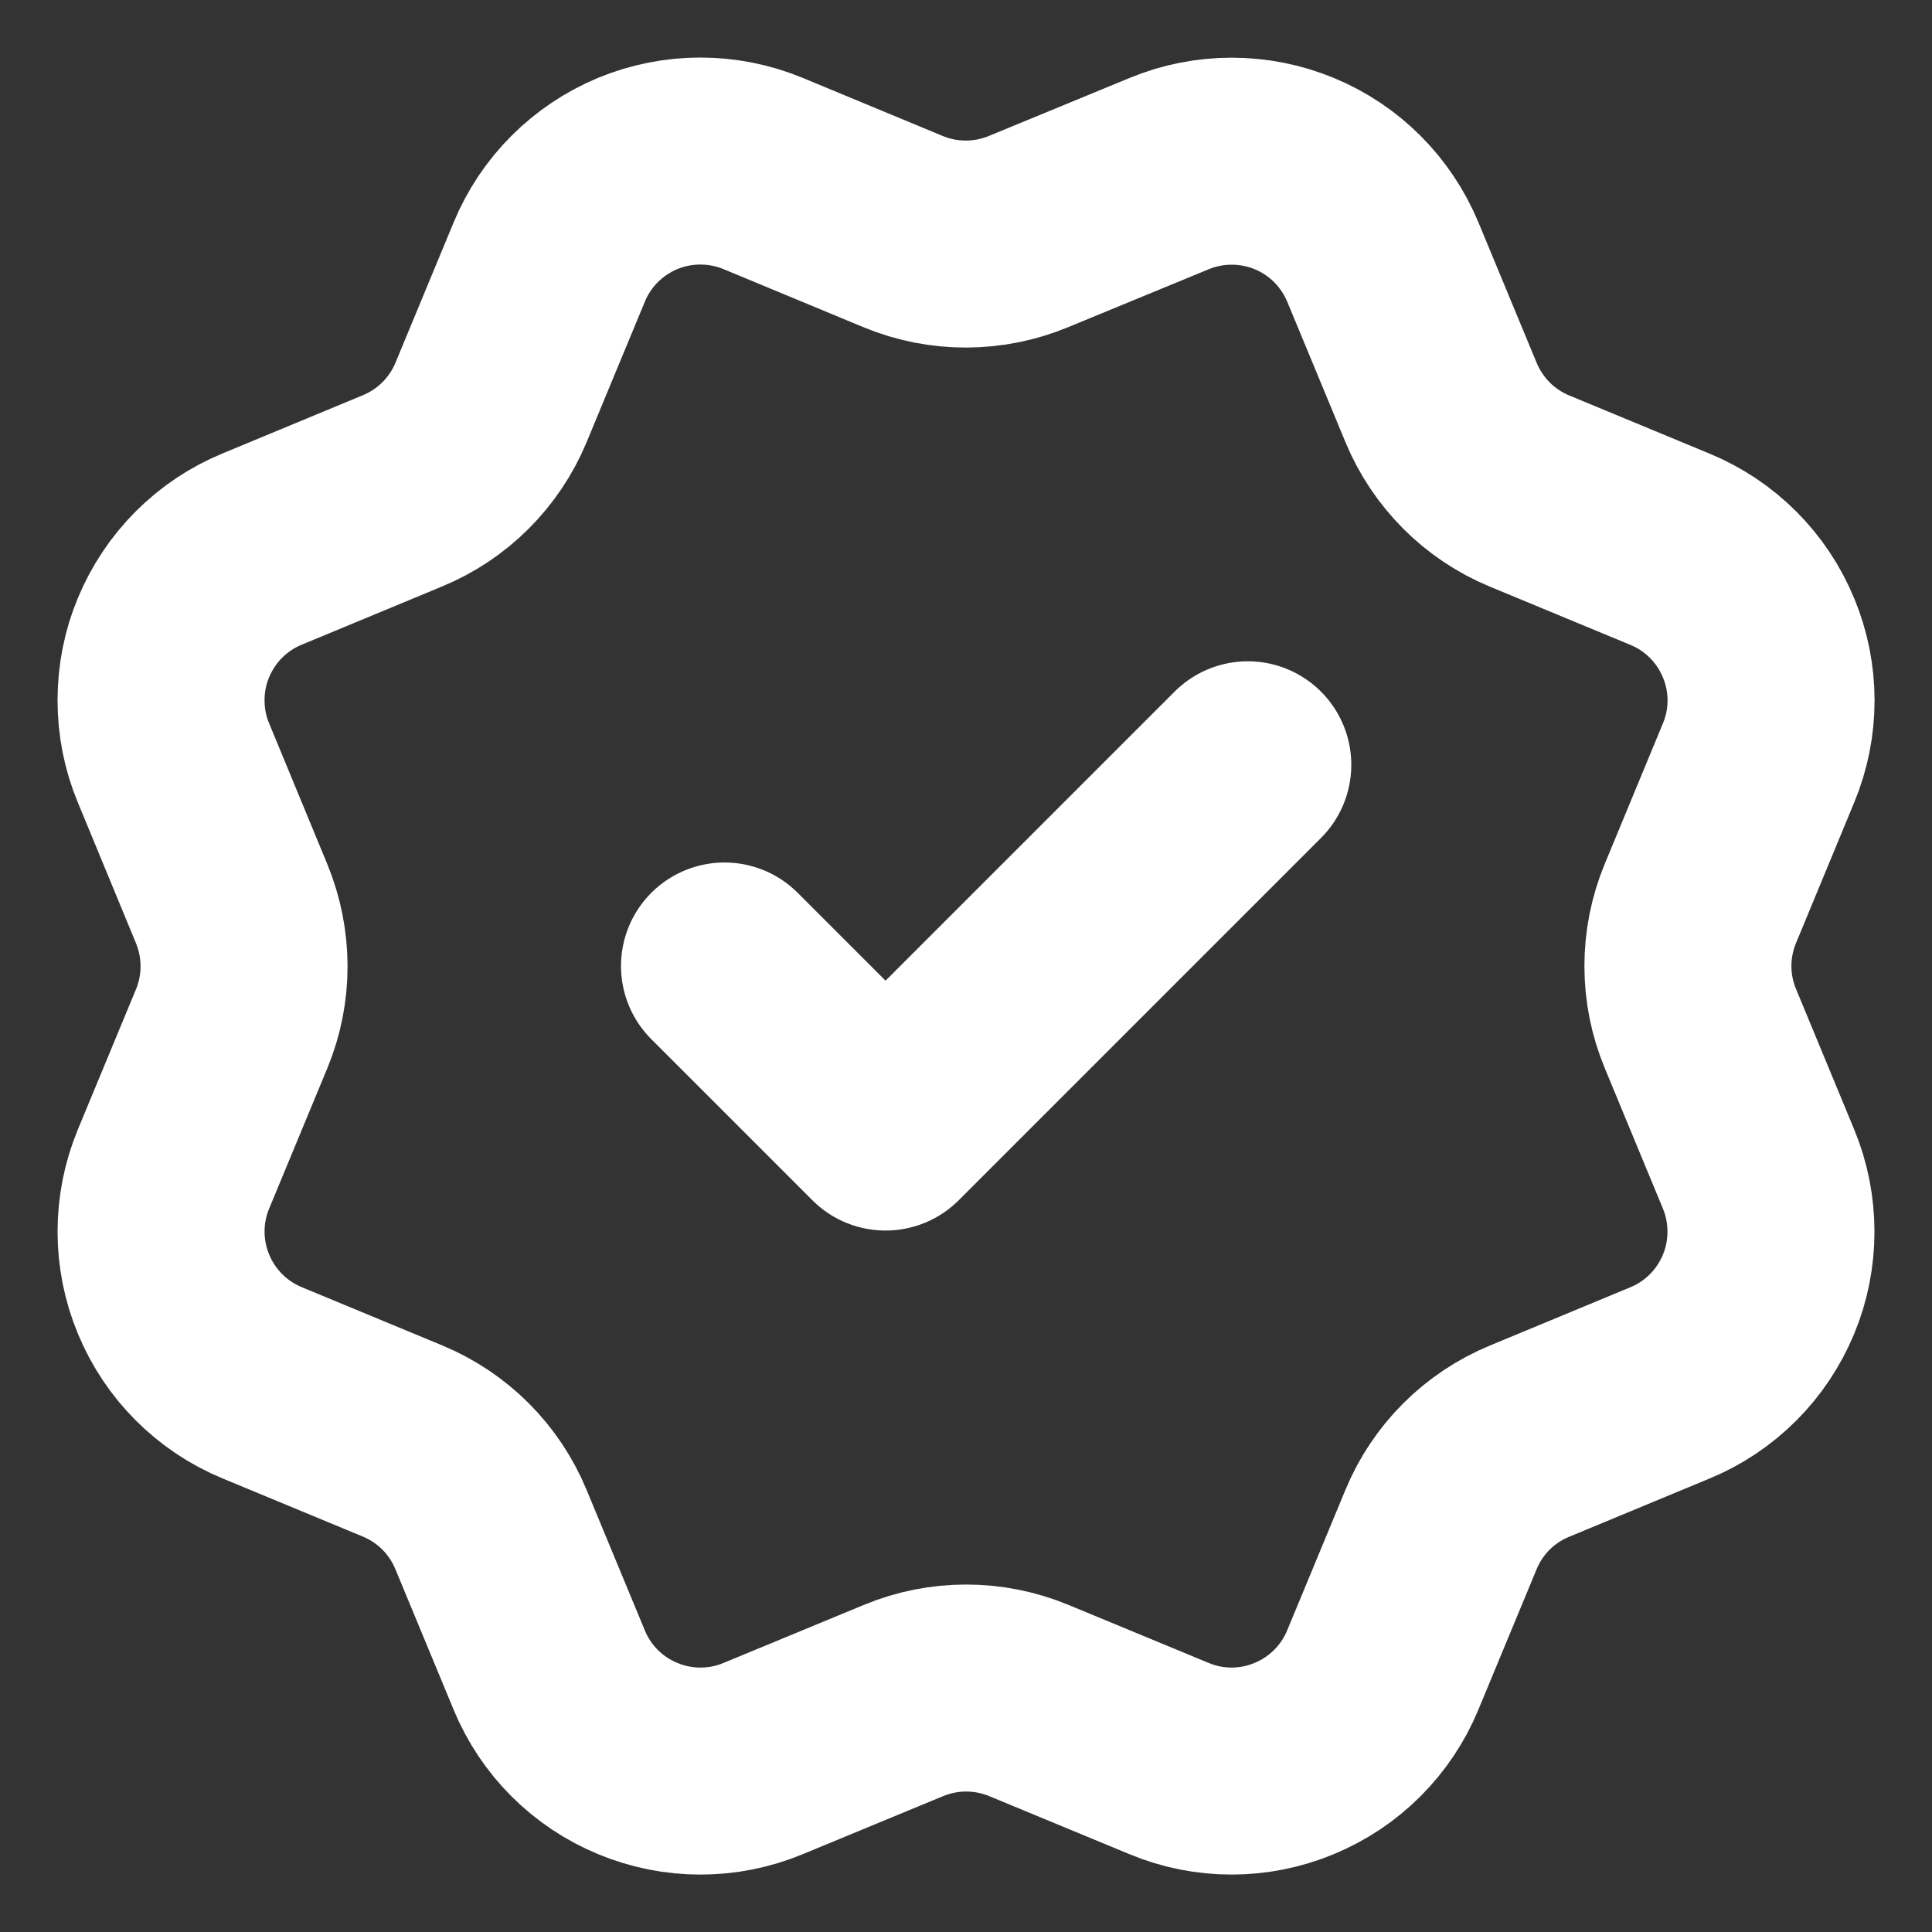 <svg width="14" height="14" viewBox="0 0 14 14" fill="none" xmlns="http://www.w3.org/2000/svg">
<rect x="0" y="0" width="14" height="14" fill="#333333" stroke="none"/>
<g clip-path="url(#clip0_3857_12358)">
<path d="M5.25 7L6.417 8.167L9.042 5.542M10.442 2.916C10.563 3.207 10.793 3.438 11.083 3.558L12.101 3.98C12.392 4.1 12.623 4.331 12.743 4.622C12.864 4.912 12.864 5.239 12.743 5.529L12.322 6.546C12.201 6.837 12.201 7.164 12.322 7.454L12.743 8.471C12.803 8.615 12.833 8.77 12.833 8.925C12.833 9.081 12.803 9.235 12.743 9.379C12.683 9.523 12.596 9.654 12.486 9.764C12.376 9.874 12.245 9.962 12.101 10.021L11.084 10.443C10.793 10.563 10.562 10.793 10.442 11.084L10.02 12.102C9.9 12.392 9.669 12.623 9.378 12.743C9.088 12.864 8.761 12.864 8.471 12.743L7.454 12.322C7.163 12.202 6.837 12.202 6.546 12.323L5.528 12.744C5.238 12.864 4.912 12.864 4.621 12.743C4.331 12.623 4.1 12.393 3.98 12.102L3.558 11.084C3.438 10.793 3.208 10.563 2.917 10.442L1.899 10.02C1.609 9.9 1.378 9.669 1.258 9.379C1.137 9.089 1.137 8.762 1.257 8.472L1.679 7.454C1.799 7.164 1.798 6.838 1.678 6.547L1.257 5.528C1.197 5.385 1.167 5.23 1.167 5.075C1.167 4.919 1.197 4.764 1.257 4.621C1.317 4.477 1.404 4.346 1.514 4.236C1.624 4.126 1.755 4.038 1.899 3.979L2.916 3.557C3.207 3.437 3.437 3.207 3.558 2.917L3.98 1.899C4.1 1.608 4.331 1.378 4.621 1.257C4.912 1.137 5.238 1.137 5.529 1.257L6.546 1.679C6.837 1.799 7.163 1.798 7.453 1.678L8.472 1.258C8.762 1.138 9.089 1.138 9.379 1.258C9.67 1.378 9.9 1.609 10.021 1.9L10.443 2.918L10.442 2.916Z" stroke="white" stroke-width="1.5" stroke-linecap="round" stroke-linejoin="round"/>
</g>
<defs>
<clipPath id="clip0_3857_12358">
<rect width="14" height="14" fill="white"/>
</clipPath>
</defs>
</svg>
